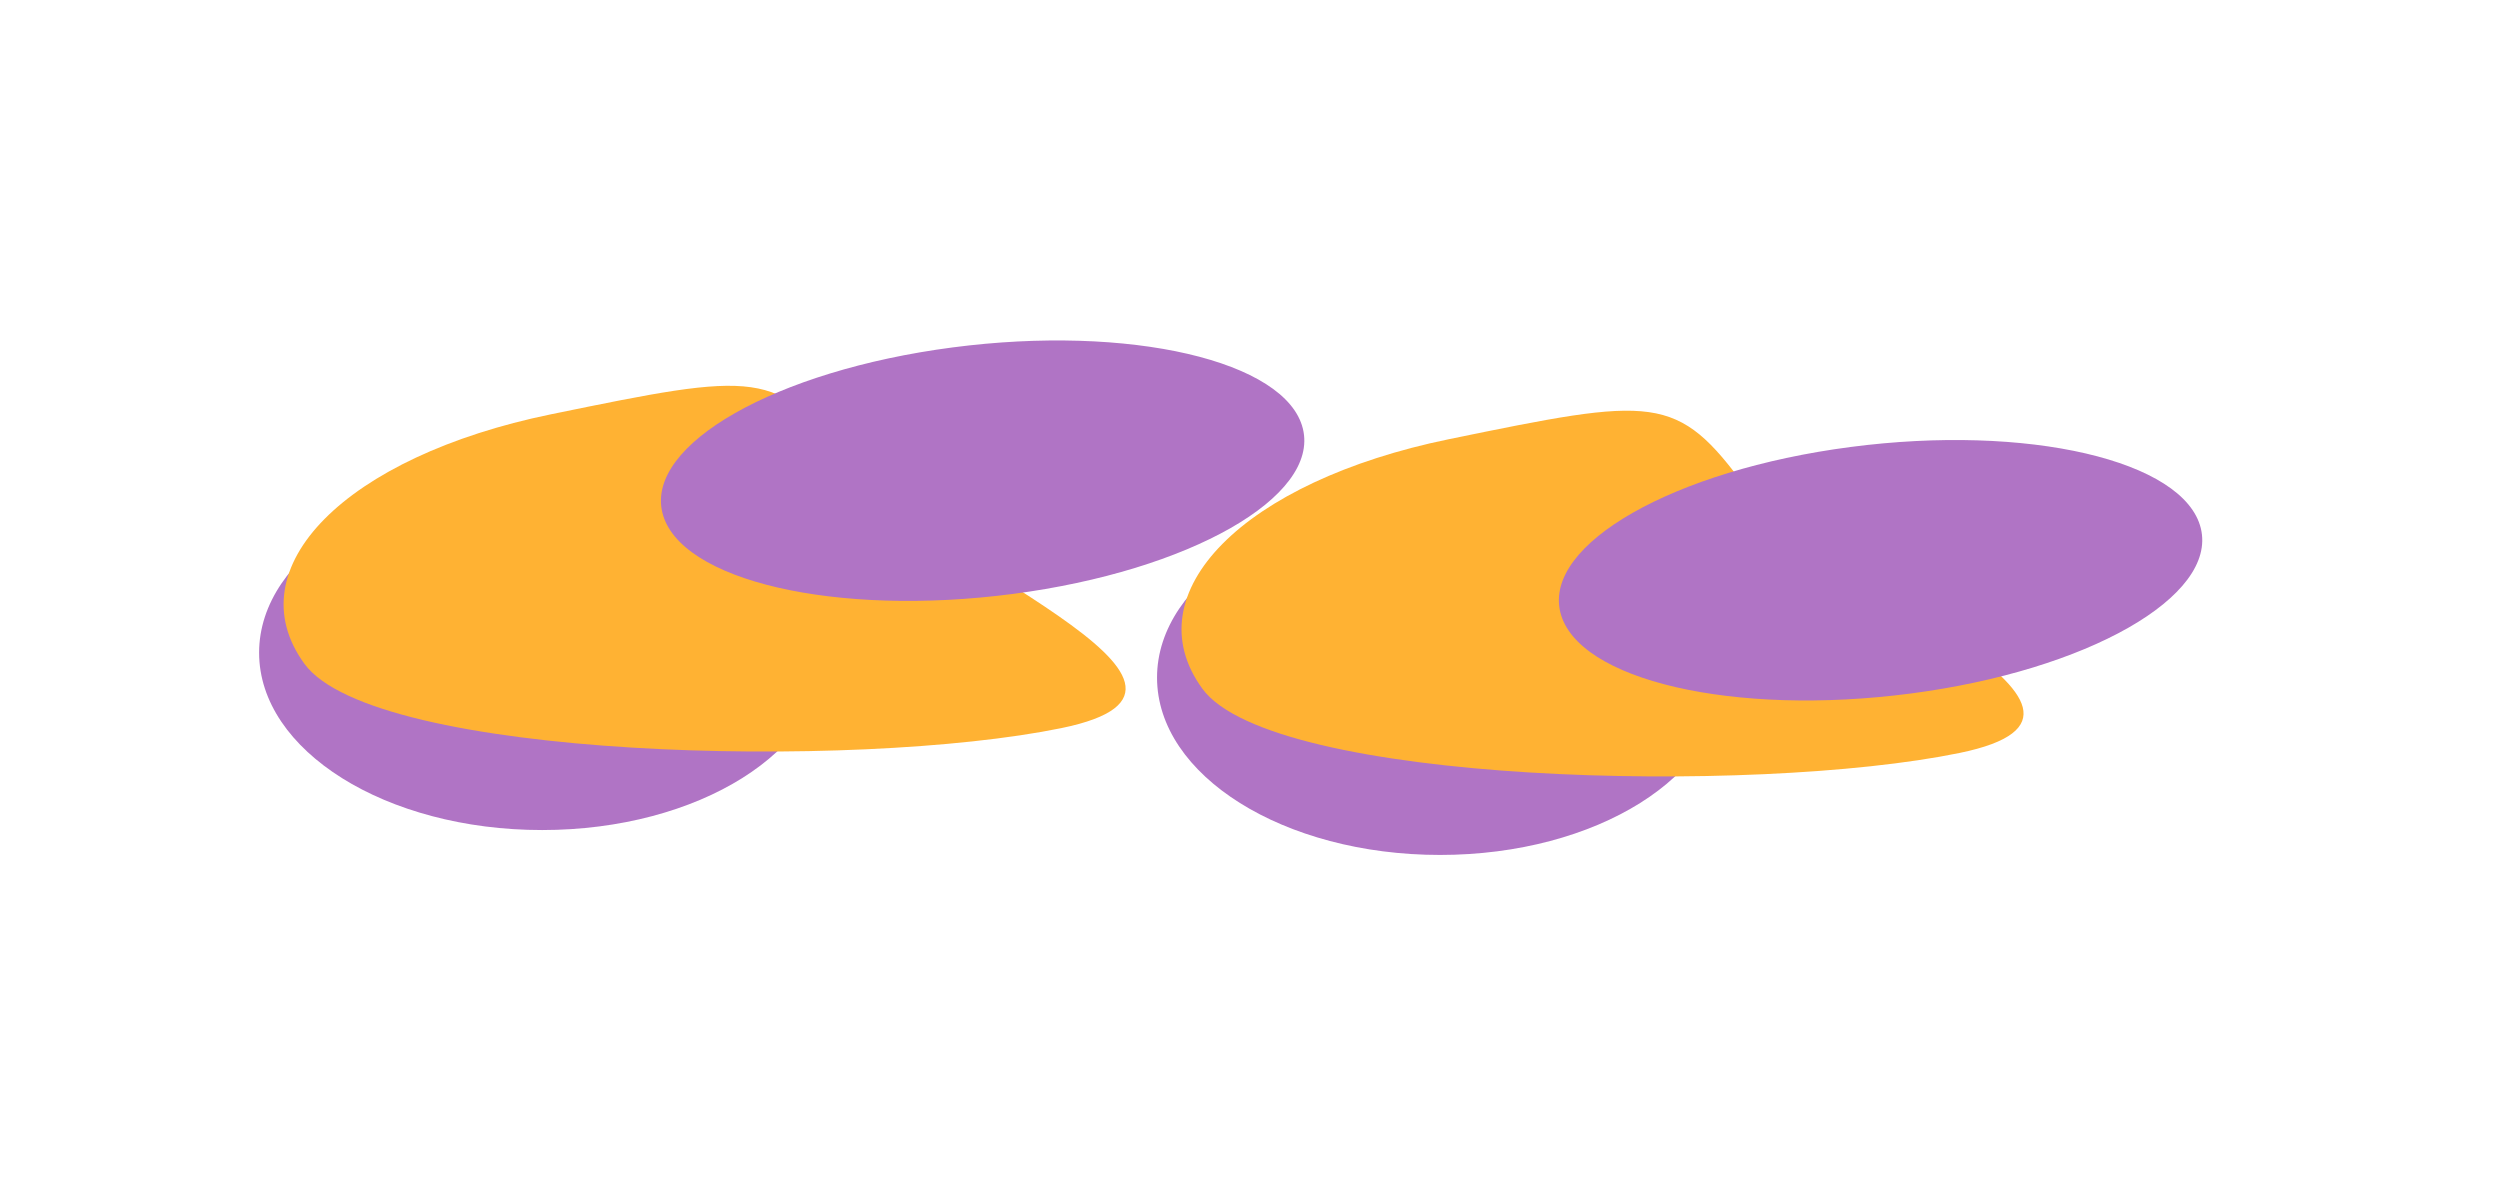 <svg width="3348" height="1605" viewBox="0 0 3348 1605" fill="none" xmlns="http://www.w3.org/2000/svg">
<rect width="3348" height="1605" fill="#F5F5F5"/>
<rect width="3348" height="1605" fill="white"/>
<g opacity="0.8" filter="url(#filter0_f_0_1)">
<path d="M1907.79 1059.78C2018.41 1012.47 2116.24 788.444 2109.82 700.207C2103.4 611.971 1910.48 793.328 1799.86 840.637C1689.24 887.947 1689.45 897.438 1695.87 985.674C1702.29 1073.91 1797.17 1107.09 1907.79 1059.78Z" fill="#FF9F00"/>
<ellipse cx="1928.51" cy="907.44" rx="379" ry="237.5" fill="#9C51B6"/>
<path d="M1610.16 922.263C1703.31 1050.22 2348.43 1064.97 2624.05 1008.4C2899.68 951.825 2431.9 782.059 2338.76 654.097C2245.61 526.135 2216.19 531.556 1940.57 588.13C1664.95 644.704 1517.02 794.3 1610.16 922.263Z" fill="#FF9F00"/>
<ellipse rx="169.979" ry="432.349" transform="matrix(0.238 0.971 -0.992 0.13 2518.45 763.69)" fill="#9C51B6"/>
<path d="M705.285 1026.43C815.905 979.124 913.73 755.098 907.309 666.862C900.887 578.625 707.969 759.982 597.349 807.292C486.729 854.601 486.941 864.092 493.363 952.328C499.784 1040.56 594.665 1073.74 705.285 1026.43Z" fill="#FF9F00"/>
<ellipse cx="726" cy="874.095" rx="379" ry="237.5" fill="#9C51B6"/>
<path d="M407.653 888.917C500.797 1016.88 1145.92 1031.63 1421.54 975.053C1697.17 918.479 1229.39 748.713 1136.25 620.751C1043.1 492.789 1013.69 498.211 738.061 554.785C462.437 611.359 314.508 760.955 407.653 888.917Z" fill="#FF9F00"/>
<ellipse rx="169.979" ry="432.349" transform="matrix(0.238 0.971 -0.992 0.13 1315.94 630.344)" fill="#9C51B6"/>
</g>
<defs>
<filter id="filter0_f_0_1" x="-817.528" y="70.871" width="4797.23" height="6944.41" filterUnits="userSpaceOnUse" color-interpolation-filters="sRGB">
<feFlood flood-opacity="0" result="BackgroundImageFix"/>
<feBlend mode="normal" in="SourceGraphic" in2="BackgroundImageFix" result="shape"/>
<feGaussianBlur stdDeviation="192.5" result="effect1_foregroundBlur_0_1"/>
</filter>
</defs>
</svg>
